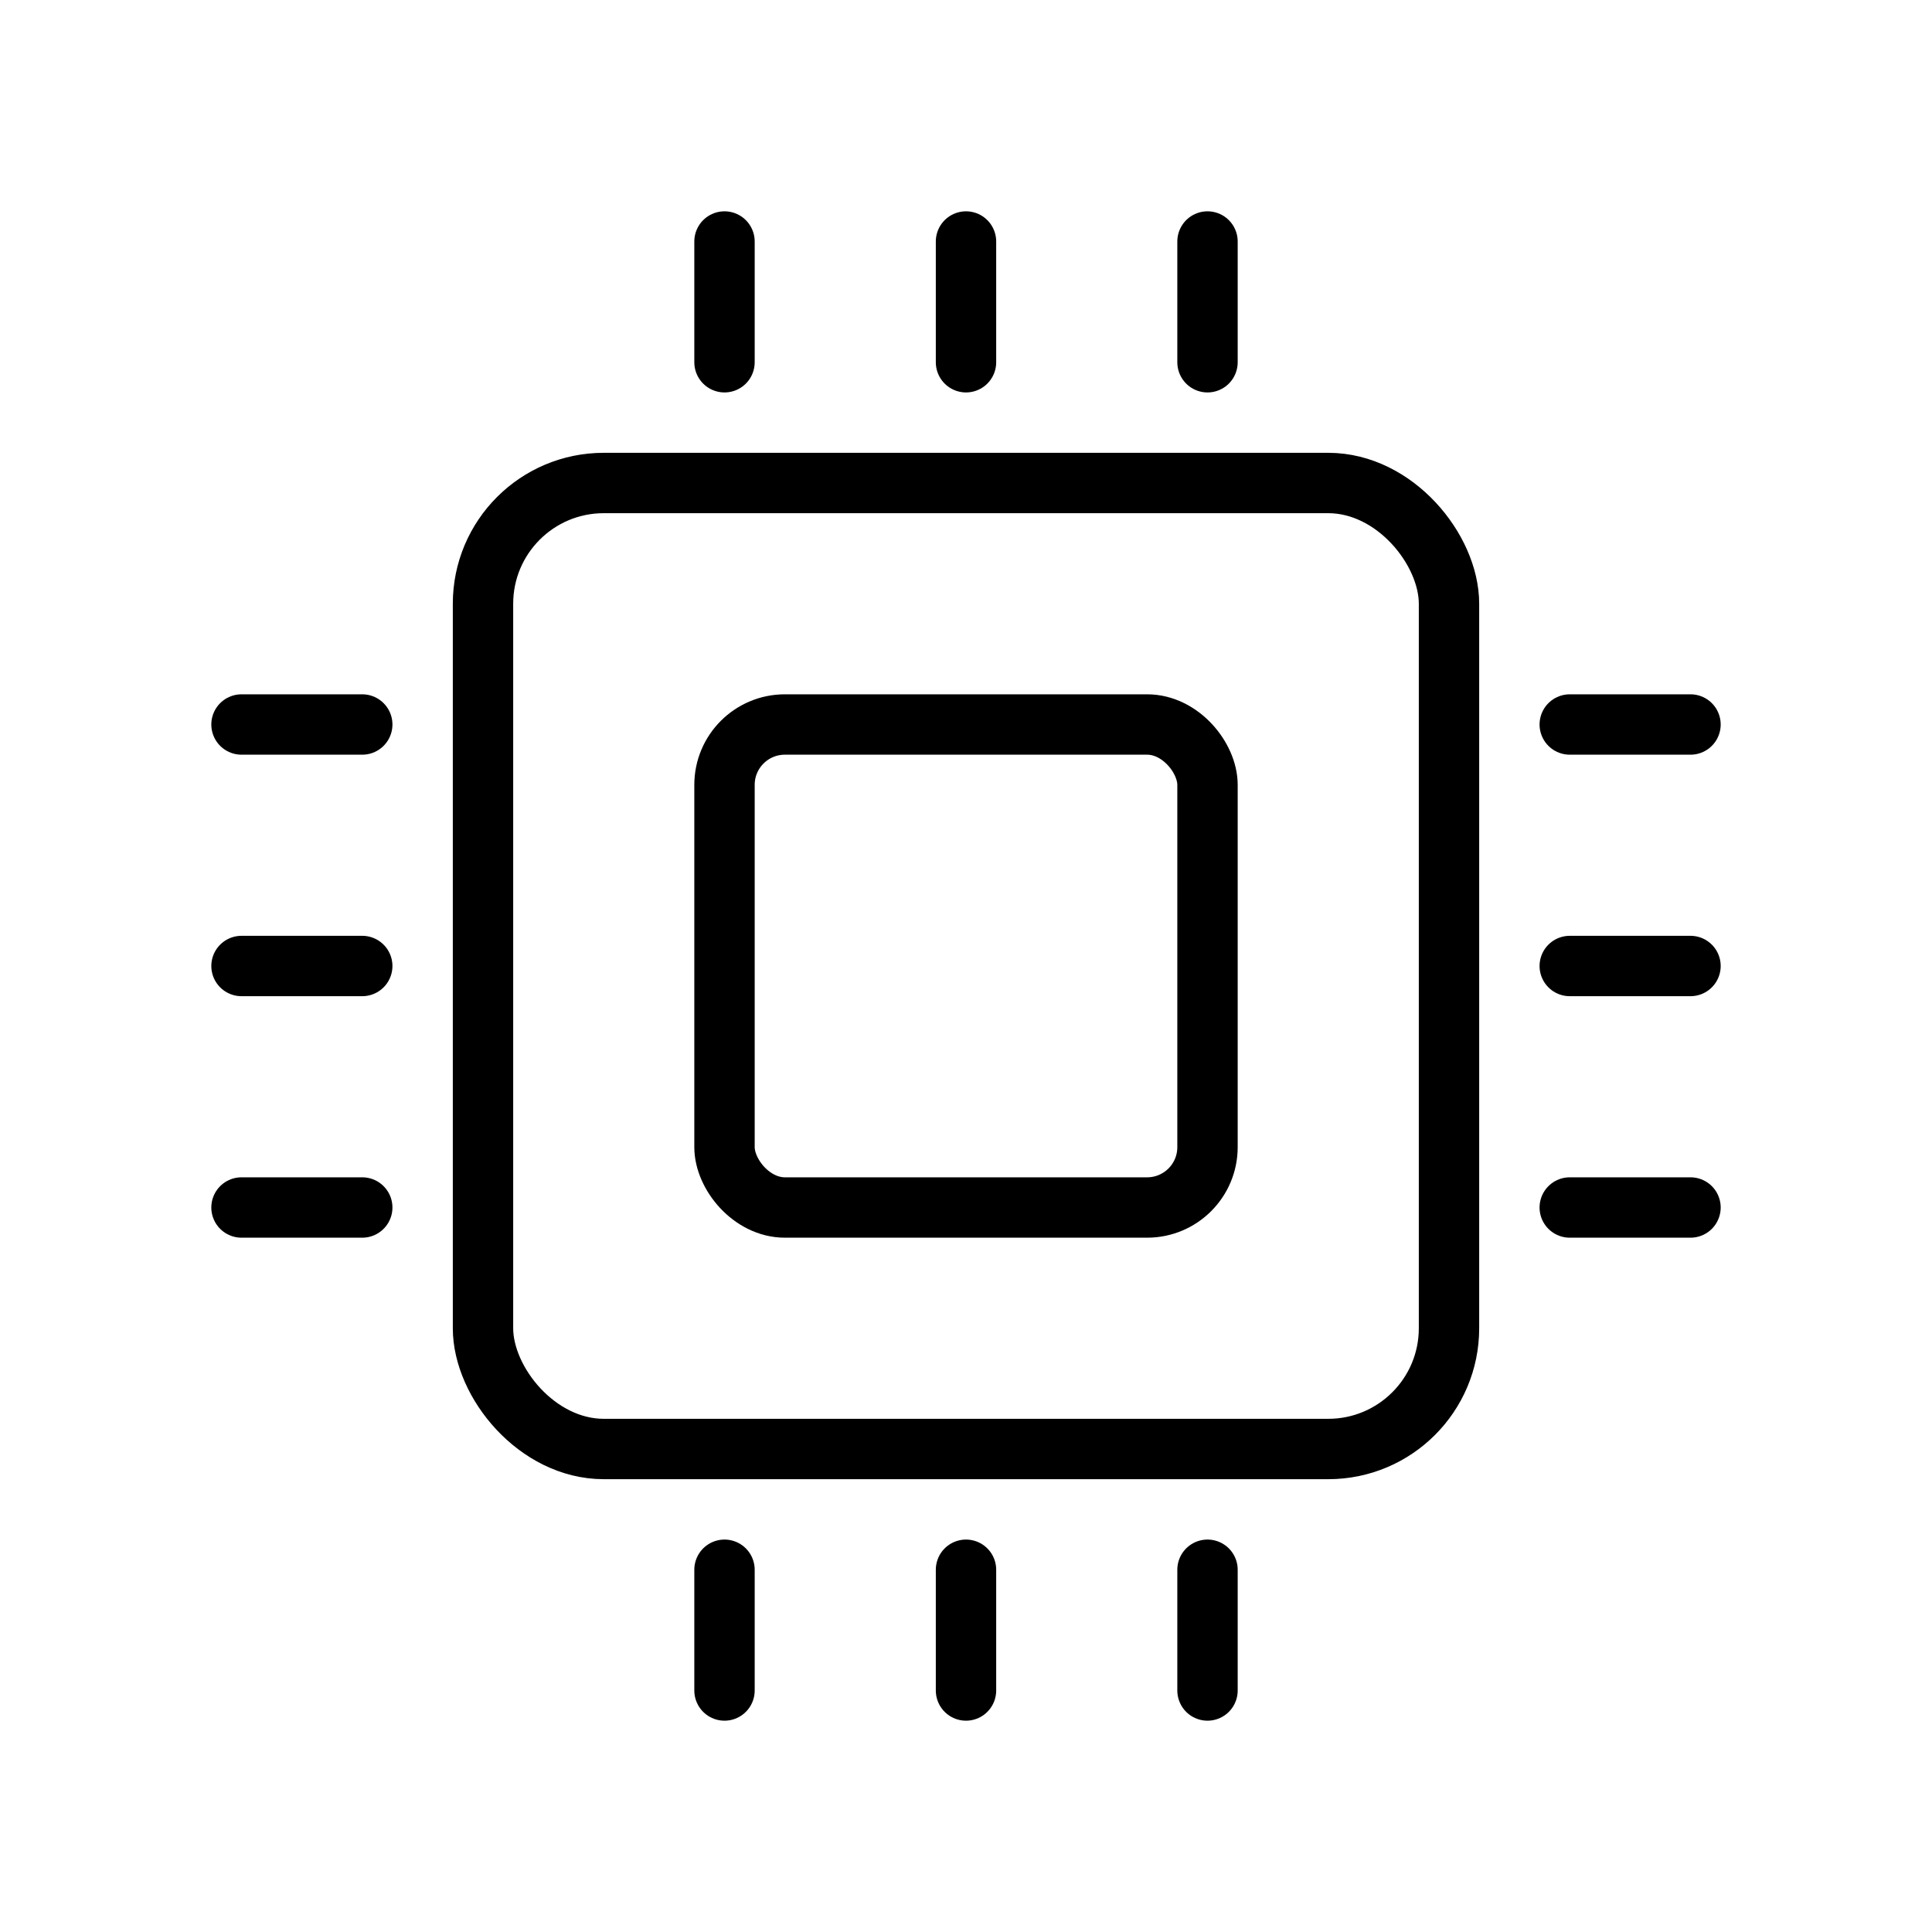 <svg xmlns="http://www.w3.org/2000/svg" viewBox="0 0 64 64">
  <g stroke="currentColor" fill="none" stroke-width="2" stroke-linecap="round" stroke-linejoin="round">
    <!-- body -->
    <rect x="16" y="16" width="32" height="32" rx="4" />
    <!-- core -->
    <rect x="24" y="24" width="16" height="16" rx="2"/>
    <!-- pins -->
    <line x1="24" y1="8" x2="24" y2="12"/>
    <line x1="32" y1="8" x2="32" y2="12"/>
    <line x1="40" y1="8" x2="40" y2="12"/>
    <line x1="24" y1="52" x2="24" y2="56"/>
    <line x1="32" y1="52" x2="32" y2="56"/>
    <line x1="40" y1="52" x2="40" y2="56"/>
    <line x1="8" y1="24" x2="12" y2="24"/>
    <line x1="8" y1="32" x2="12" y2="32"/>
    <line x1="8" y1="40" x2="12" y2="40"/>
    <line x1="52" y1="24" x2="56" y2="24"/>
    <line x1="52" y1="32" x2="56" y2="32"/>
    <line x1="52" y1="40" x2="56" y2="40"/>
  </g>
</svg>